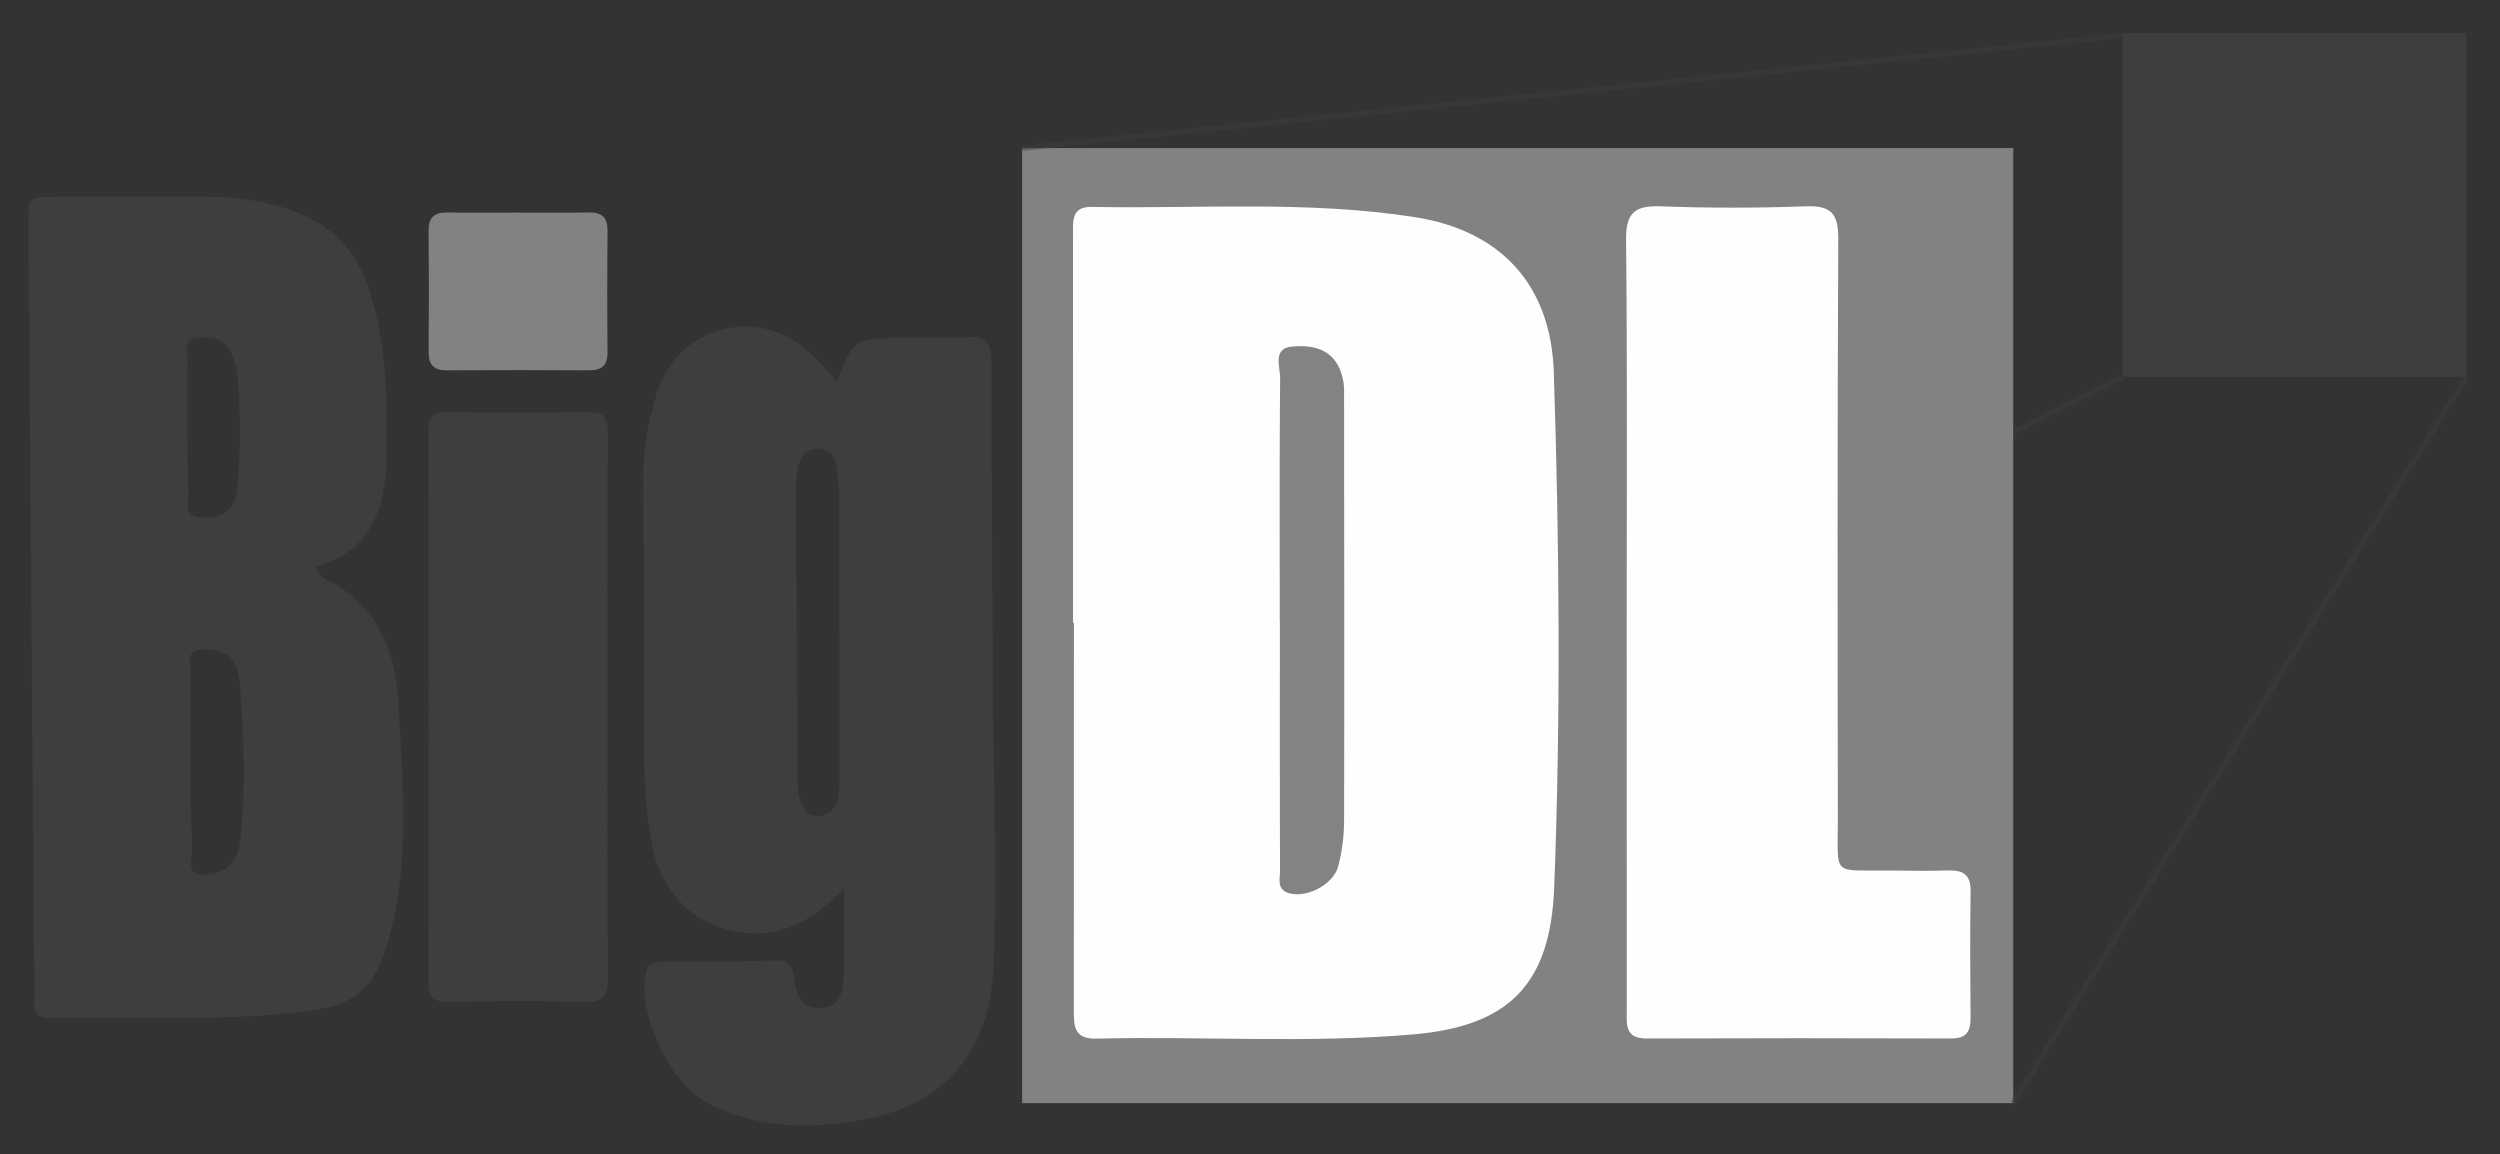 <svg id="Layer_1" data-name="Layer 1" xmlns="http://www.w3.org/2000/svg" viewBox="0 0 836.193 386.016"><rect x="0" y="0" width="836.193" height="386.016" fill="#333333" stroke="none"/><defs><style>.cls-1{fill:#3e3e3e;}.cls-2{fill:#828282;}.cls-3{fill:#fefefe;}.cls-4{fill:#838383;}.cls-5{opacity:0.5;}</style></defs><title>bigdl</title><rect class="cls-1" x="709.962" y="11.122" width="114.913" height="114.913"/><rect class="cls-2" x="341.884" y="49.535" width="331.5" height="319.435"/><path class="cls-3" d="M358.903,208.329q0-65.088-.01-130.176c-.002-4.537-.398-9.08,6.365-8.951,36.014.686,72.146-2.184,107.994,3.428,28.866,4.519,45.509,22.78,46.457,51.861,1.873,57.443,2.356,114.903.133,172.351-1.238,32.004-14.764,46.296-46.808,49.103-35.403,3.102-70.912.592-106.36,1.45-7.699.186-7.495-4.518-7.491-9.763q.043-64.652.016-129.303Z"/><path class="cls-3" d="M544.093,208.523c-.01-42.78.241-85.563-.21-128.338-.097-9.189,3.058-11.49,11.666-11.172,16.094.596,32.241.593,48.334-.005,8.394-.312,11.022,2.226,10.978,10.795-.328,64.754-.236,129.511-.145,194.267.027,19.572-2.243,16.857,17.519,17.102,6.445.08,12.897.183,19.337-.018,4.971-.155,7.635,1.328,7.55,6.908-.213,14.061-.131,28.129-.018,42.192.036,4.528-1.191,7.112-6.403,7.094q-50.983-.176-101.967.006c-7.485.033-6.609-4.993-6.612-9.613Q544.075,273.133,544.093,208.523Z"/><path class="cls-1" d="M113.126,195.974c-2.368-1.552-6.14-2.024-7.48-6.311,19.86-5.835,23.618-21.475,23.714-39.303.065-12.026.045-24.038-1.835-35.964-4.467-28.338-13.646-43.331-46.674-47.917a52.409,52.409,0,0,0-6.627-.643q-28.971-.098-57.942-.01c-2.36.004-4.708.086-6.573,1.857C9.646,71.199,9.507,74.714,9.534,78.229q.914,120.479,1.858,240.957c.041,5.276.217,10.559.018,15.828-.16,4.246,1.68,5.65,5.746,5.534,27.233-.778,54.524,1.109,81.712-1.852,19.601-2.135,26.929-6.15,32.368-29.407,5.657-24.193,3.371-48.958,2.065-73.541C132.437,219.495,127.616,205.473,113.126,195.974ZM62.61,140.843c-.112 0.0.115,1.432.003,1.432,0-7.036-.19-14.08.088-21.105.122-3.065-1.954-7.732,3.706-8.227,4.566-.399,8.965.434,11.023,5.305a25.576,25.576,0,0,1,2.079,7.585,225.309,225.309,0,0,1-.06,36.892,14.918,14.918,0,0,1-1.27,5.094c-2.422,5.15-7.13,5.823-11.949,5.135-4.864-.695-3.097-4.977-3.193-7.815C62.78,157.525,62.61,148.465,62.61,140.843ZM80.397,280.521c-.281,2.54-.814,5.425-2.265,7.384a11.421,11.421,0,0,1-11.674,4.403c-4.233-.942-2.144-5.411-2.226-8.232-.291-9.914-.51-19.842-.51-29.765h0c0-9.631-.175-19.267.104-28.89.086-2.978-2.179-7.844,3.491-8.188,4.722-.286,9.55.623,11.685,5.801a22.412,22.412,0,0,1,1.298,6.82C81.545,246.739,82.264,263.638,80.397,280.521Z"/><path class="cls-1" d="M332.089,229.393c-.137-36.051-.544-72.102-.454-108.152.016-6.533-1.821-8.973-8.451-8.465-6.997.537-14.06.218-21.094.267-16.421.114-16.421.113-22.15,14.462-3.097-3.271-5.903-6.578-9.058-9.51-17.745-16.491-44.975-8.64-51.533,14.641-2.399,8.515-4.131,17.077-4.119,25.919.043,31.358.262,62.717.2,94.075a192.992,192.992,0,0,0,1.958,26.271c2.404,17.788,12.88,29.6,28.59,32.63,14.007,2.702,25.153-2.865,36.302-14.275,0,11.427.14,20.429-.053,29.424-.113,5.275-1.375,10.219-8.032,10.495-6.267.26-7.639-4.375-8.393-9.252-.56-3.626-.934-6.826-6.056-6.671-12.888.39-25.788.368-38.683.553-2.458.035-4.343.534-5.023,3.646-2.909,13.313,7.755,36.57,20.13,43.212,16.621,8.92,34.438,9.088,52.259,5.87,27.782-5.016,42.563-22.816,43.848-51.071C333.703,292.099,332.208,260.748,332.089,229.393Zm-51.303,31.524c-.008,2.906-.016,5.842-1.498,8.537a6.184,6.184,0,0,1-5.643,3.486,5.344,5.344,0,0,1-5.388-3.718,18.89,18.89,0,0,1-1.405-5.912q-.432-50.405-.637-100.812a24.129,24.129,0,0,1,.889-6.924c.982-3.289,3.038-5.699,6.934-5.499,3.577.184,5.199,2.708,5.71,5.693a70.068,70.068,0,0,1,.885,11.33c.093,14.907.038,29.815.038,44.723l.137 0C280.808,228.185,280.832,244.551,280.786,260.916Z"/><path class="cls-1" d="M203.198,236.478c-.001-30.472-.092-60.945.09-91.416.03-5.024-.942-7.37-6.671-7.239-15.521.354-31.057.255-46.584.044-4.689-.064-6.772,1.033-6.759,6.275q.226,92.295.01,184.592c-.012,5.156,1.917,6.432,6.69,6.36,14.94-.224,29.902-.501,44.821.103,7.38.299,8.595-2.56,8.532-9.06C203.037,296.252,203.199,266.364,203.198,236.478Z"/><path class="cls-2" d="M143.363,117.583c-.04,4.419,1.668,6.329,6.191,6.294q23.673-.186,47.348-.002c4.41.032,6.346-1.656,6.302-6.185q-.196-20.165.011-40.333c.043-4.434-1.7-6.368-6.203-6.282-8.181.157-16.366.044-24.55.041-7.599-.003-15.201.113-22.797-.047-4.426-.093-6.35,1.667-6.307,6.181Q143.551,97.415,143.363,117.583Z"/><path class="cls-4" d="M428.048,207.491c0-26.964-.116-53.928.132-80.889.035-3.794-2.64-10.099,3.962-10.681,5.948-.525,12.505.247,15.776,7.058a19.286,19.286,0,0,1,1.647,8.549c.031,47.77.114,95.539.004,143.309a61.958,61.958,0,0,1-1.92,14.751c-1.525,6.091-10.061,10.644-16.084,9.276-4.716-1.071-3.41-4.924-3.421-7.844-.104-27.842-.062-55.685-.062-83.528Z"/><g class="cls-5"><line class="cls-1" x1="341.884" y1="49.535" x2="709.962" y2="11.122"/><polygon class="cls-1" points="341.975 50.41 341.793 48.661 709.962 11.122 710.126 12.7 341.975 50.41"/></g><g class="cls-5"><line class="cls-1" x1="673.384" y1="368.97" x2="824.874" y2="126.034"/><rect class="cls-1" x="605.979" y="246.623" width="286.3" height="1.758" transform="translate(142.419 751.837) rotate(-58.018)"/></g><g class="cls-5"><line class="cls-1" x1="676.489" y1="143.016" x2="709.962" y2="126.034"/><polygon class="cls-1" points="673.384 145.577 673.384 143.604 709.563 125.25 710.361 126.819 673.384 145.577"/></g></svg>